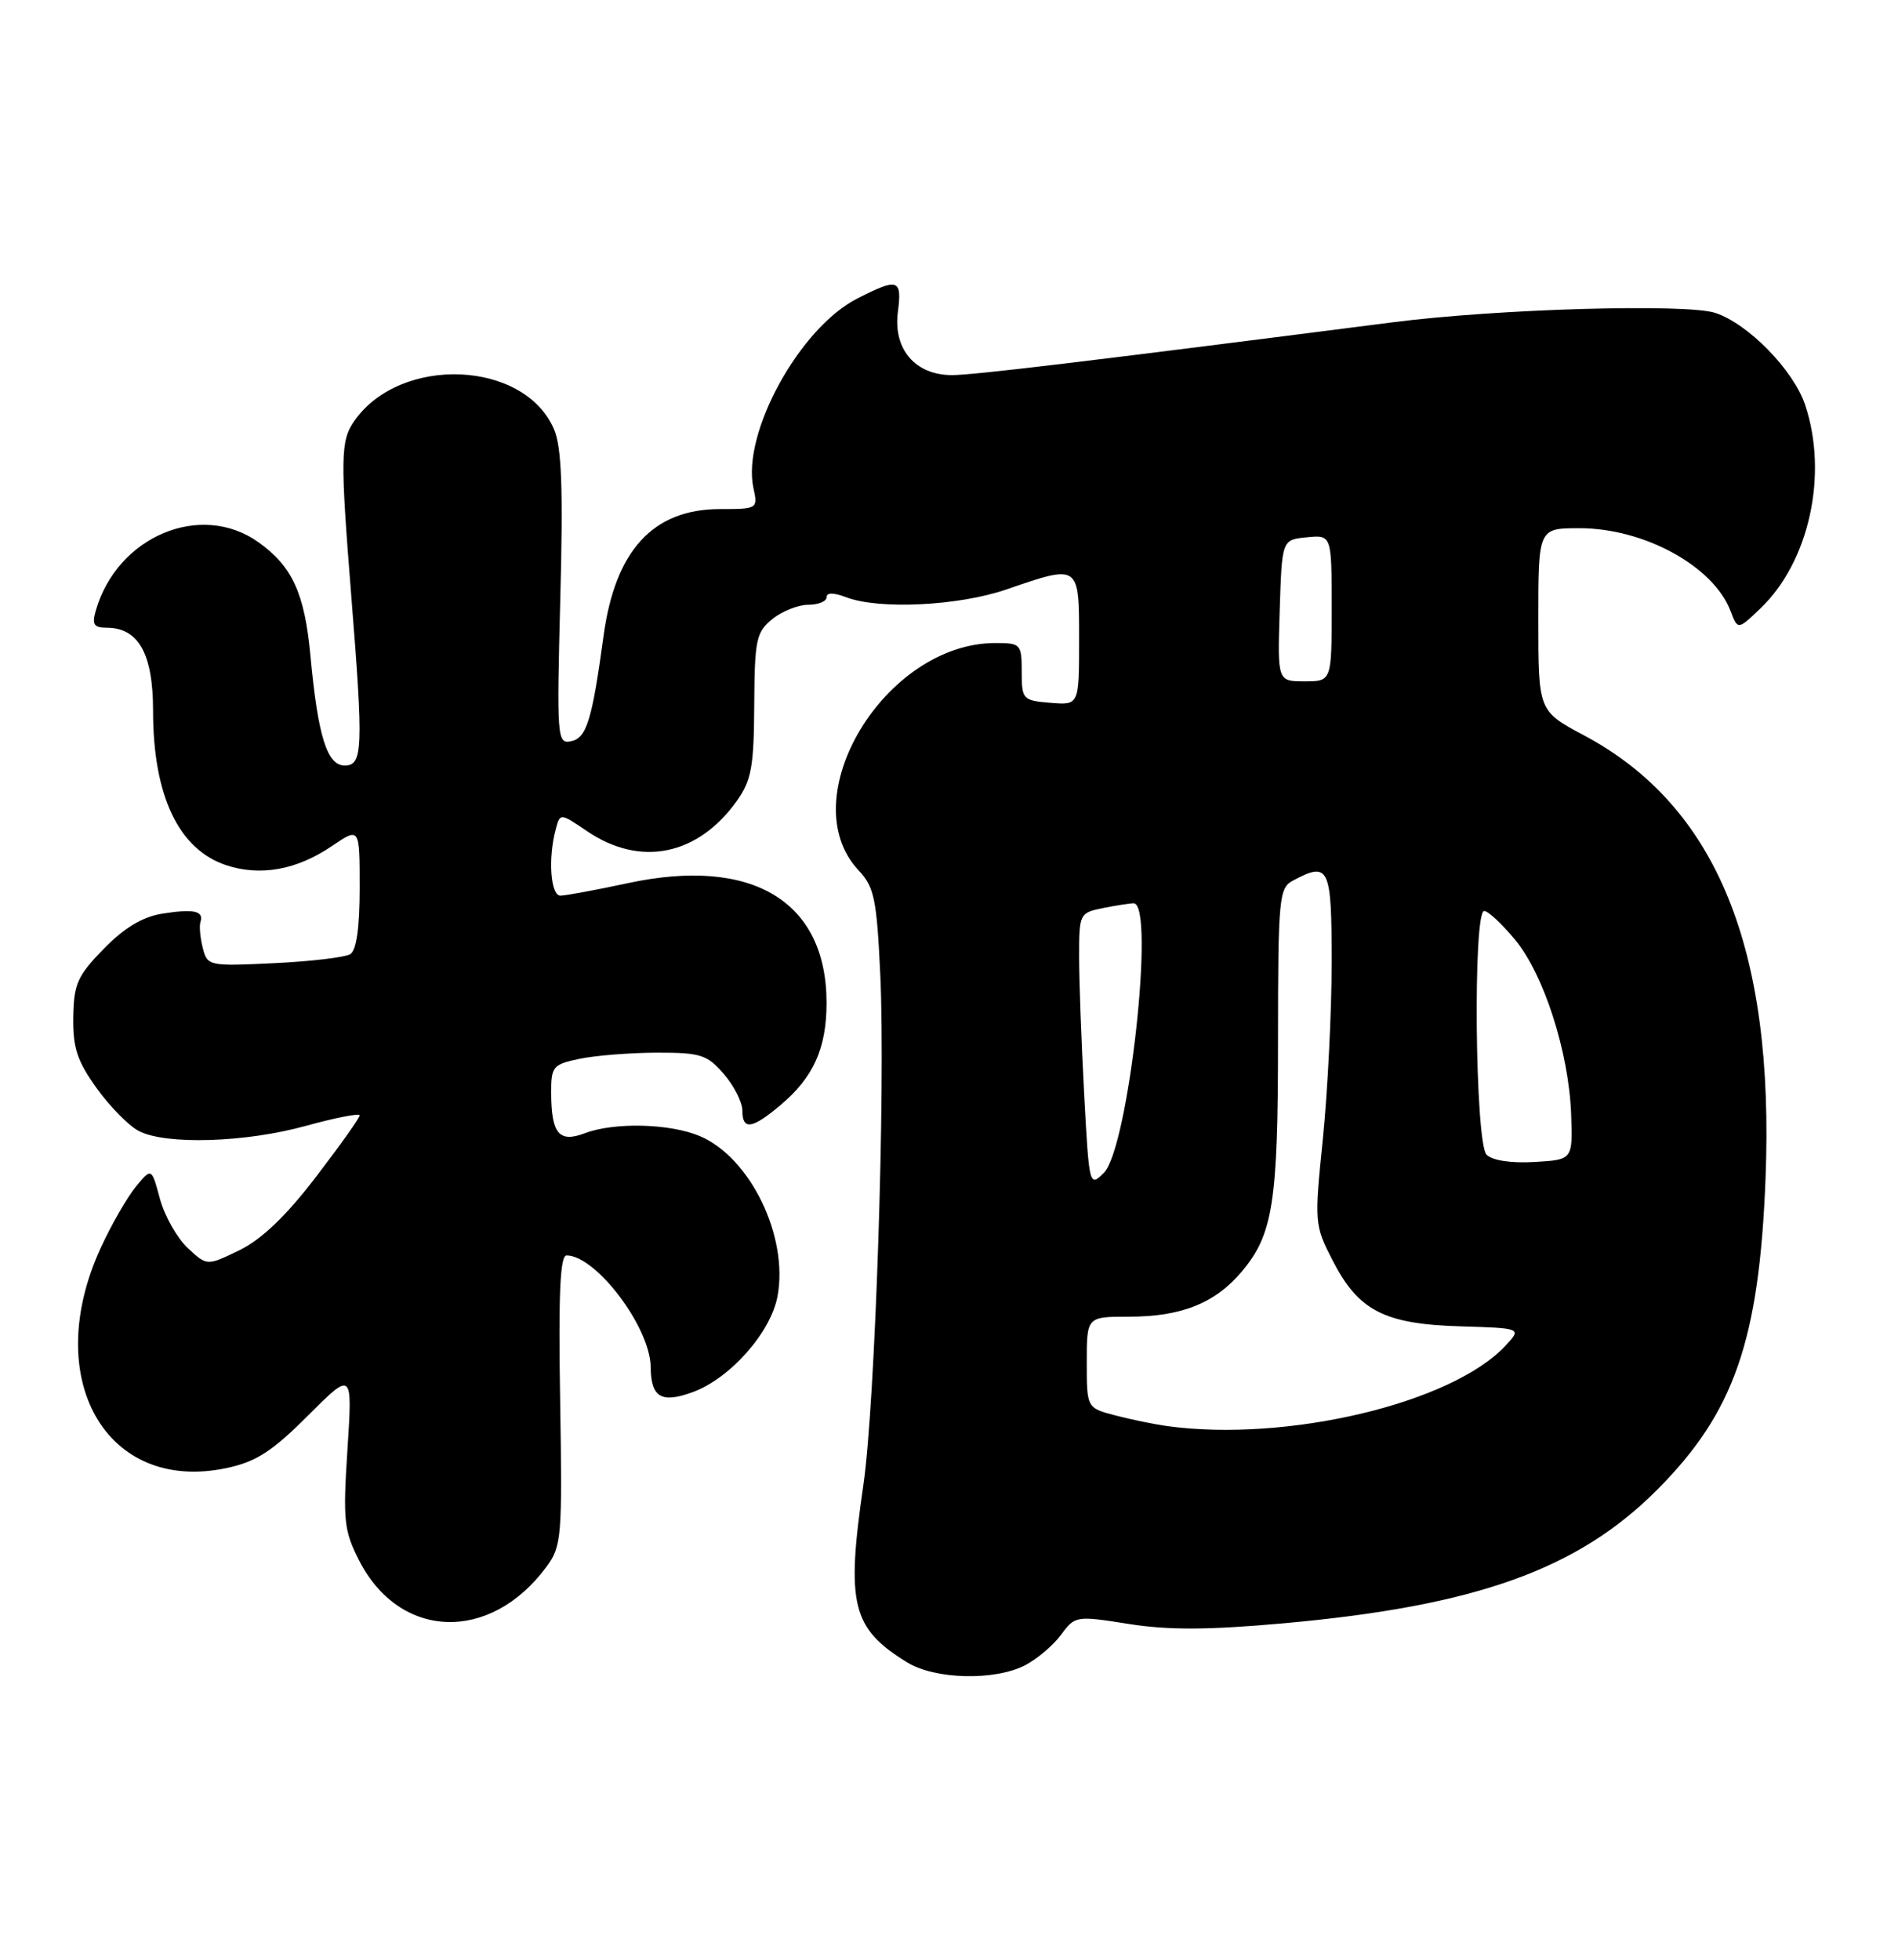 <?xml version="1.0" encoding="UTF-8" standalone="no"?>
<!DOCTYPE svg PUBLIC "-//W3C//DTD SVG 1.1//EN" "http://www.w3.org/Graphics/SVG/1.1/DTD/svg11.dtd" >
<svg xmlns="http://www.w3.org/2000/svg" xmlns:xlink="http://www.w3.org/1999/xlink" version="1.1" viewBox="0 0 248 256">
 <g >
 <path fill="currentColor"
d=" M 133.95 217.53 C 135.51 216.72 137.63 214.93 138.65 213.54 C 140.47 211.07 140.61 211.05 147.50 212.14 C 152.70 212.96 157.90 212.93 167.74 212.05 C 192.85 209.79 206.16 205.03 216.56 194.58 C 226.58 184.52 229.86 175.11 230.69 154.00 C 231.89 123.87 224.28 105.29 206.99 96.07 C 201.00 92.88 201.00 92.88 201.00 80.94 C 201.00 69.00 201.00 69.00 206.38 69.00 C 214.84 69.00 223.89 73.96 226.12 79.82 C 227.07 82.31 227.07 82.31 230.04 79.46 C 236.40 73.37 238.90 61.99 235.87 52.90 C 234.35 48.36 228.44 42.30 224.14 40.88 C 220.34 39.63 195.68 40.34 182.00 42.10 C 142.11 47.21 127.21 49.00 124.39 49.00 C 119.59 49.00 116.69 45.62 117.32 40.75 C 117.88 36.44 117.36 36.27 112.01 39.00 C 104.45 42.85 96.89 56.66 98.45 63.77 C 99.04 66.46 98.97 66.50 94.10 66.50 C 85.33 66.50 80.38 71.89 78.86 83.08 C 77.35 94.18 76.64 96.44 74.57 96.84 C 72.80 97.19 72.74 96.32 73.21 78.21 C 73.59 63.94 73.39 58.45 72.41 56.13 C 68.60 47.06 52.36 46.34 46.31 54.97 C 44.48 57.58 44.45 59.68 45.91 78.00 C 47.50 97.82 47.41 100.00 45.04 100.00 C 42.73 100.00 41.54 96.17 40.56 85.62 C 39.80 77.49 38.19 73.99 33.77 70.83 C 26.24 65.47 15.32 70.05 12.52 79.75 C 11.99 81.57 12.26 82.00 13.93 82.00 C 18.10 82.00 20.00 85.40 20.00 92.85 C 20.00 103.94 23.34 110.97 29.58 113.03 C 34.05 114.50 38.78 113.64 43.40 110.50 C 47.00 108.06 47.00 108.06 47.00 115.97 C 47.00 121.16 46.58 124.14 45.77 124.64 C 45.09 125.06 40.61 125.59 35.82 125.82 C 27.26 126.23 27.09 126.19 26.49 123.81 C 26.15 122.47 26.02 120.95 26.19 120.44 C 26.67 118.99 25.30 118.70 21.21 119.35 C 18.62 119.76 16.24 121.20 13.55 123.95 C 10.12 127.46 9.64 128.54 9.57 132.87 C 9.51 136.87 10.09 138.62 12.63 142.15 C 14.35 144.54 16.82 147.06 18.13 147.74 C 21.66 149.58 32.10 149.26 40.01 147.06 C 43.86 146.00 47.00 145.39 47.00 145.70 C 47.00 146.02 44.42 149.65 41.26 153.77 C 37.36 158.87 34.17 161.91 31.28 163.32 C 27.04 165.38 27.04 165.38 24.51 163.01 C 23.12 161.70 21.49 158.81 20.89 156.58 C 19.80 152.53 19.80 152.53 17.75 155.02 C 16.63 156.38 14.57 159.95 13.19 162.95 C 5.27 180.07 13.86 195.13 29.62 191.77 C 33.47 190.95 35.56 189.60 40.23 184.93 C 46.06 179.10 46.06 179.10 45.40 189.33 C 44.80 198.61 44.94 199.95 46.91 203.82 C 52.22 214.23 64.06 214.63 71.41 204.66 C 73.39 201.97 73.48 200.79 73.19 182.91 C 72.96 169.06 73.18 164.00 74.03 164.00 C 77.88 164.00 84.97 173.40 85.02 178.57 C 85.05 182.53 86.40 183.35 90.47 181.87 C 95.37 180.10 100.70 174.09 101.59 169.35 C 103.06 161.52 98.02 151.16 91.40 148.39 C 87.46 146.75 80.24 146.58 76.40 148.04 C 73.05 149.31 72.04 148.10 72.02 142.80 C 72.00 139.32 72.23 139.04 75.75 138.31 C 77.81 137.88 82.35 137.52 85.84 137.51 C 91.55 137.50 92.41 137.78 94.59 140.31 C 95.91 141.85 97.00 143.99 97.00 145.06 C 97.00 147.67 98.25 147.50 101.96 144.38 C 106.29 140.74 108.00 136.95 108.00 131.00 C 108.00 117.73 98.30 111.88 82.07 115.36 C 77.88 116.26 73.90 117.00 73.23 117.00 C 71.94 117.00 71.59 112.14 72.61 108.34 C 73.18 106.19 73.18 106.19 76.73 108.59 C 83.66 113.29 91.18 111.77 96.28 104.62 C 98.18 101.95 98.51 100.16 98.55 92.12 C 98.60 83.56 98.81 82.57 100.92 80.87 C 102.18 79.84 104.30 79.00 105.61 79.00 C 106.92 79.00 108.00 78.56 108.00 78.02 C 108.00 77.39 108.90 77.39 110.57 78.02 C 114.86 79.66 125.25 79.15 131.50 77.00 C 141.07 73.71 141.00 73.65 141.00 83.56 C 141.00 92.12 141.00 92.12 137.25 91.81 C 133.64 91.51 133.50 91.36 133.50 87.75 C 133.50 84.14 133.37 84.00 130.07 84.00 C 115.59 84.00 103.37 104.33 112.21 113.72 C 114.23 115.87 114.56 117.46 115.02 127.33 C 115.72 142.23 114.36 183.37 112.81 194.00 C 110.54 209.58 111.31 212.70 118.50 217.14 C 122.16 219.40 129.95 219.59 133.95 217.53 Z  M 152.50 186.29 C 150.85 186.06 147.81 185.44 145.75 184.90 C 142.00 183.92 142.00 183.92 142.00 177.96 C 142.00 172.00 142.00 172.00 147.53 172.00 C 154.37 172.00 158.79 170.23 162.26 166.10 C 166.34 161.25 166.99 157.11 166.99 135.79 C 167.00 117.32 167.12 116.00 168.93 115.04 C 173.67 112.50 174.00 113.21 174.00 125.69 C 174.00 132.12 173.48 142.46 172.86 148.67 C 171.73 159.77 171.75 160.04 174.15 164.70 C 177.51 171.22 180.88 172.96 190.78 173.26 C 198.84 173.50 198.84 173.50 196.71 175.79 C 189.70 183.32 168.16 188.43 152.50 186.29 Z  M 141.66 142.91 C 141.30 136.19 141.00 128.11 141.00 124.97 C 141.00 119.36 141.06 119.24 144.12 118.62 C 145.84 118.28 147.64 118.00 148.12 118.00 C 150.99 118.00 147.46 149.99 144.24 153.20 C 142.34 155.11 142.31 154.97 141.66 142.91 Z  M 194.24 150.84 C 192.74 149.34 192.44 119.00 193.93 119.00 C 194.44 119.00 196.25 120.69 197.96 122.75 C 201.73 127.29 205.00 137.49 205.29 145.56 C 205.50 151.50 205.50 151.50 200.49 151.79 C 197.46 151.97 195.00 151.60 194.24 150.84 Z  M 167.21 79.75 C 167.50 70.50 167.50 70.50 170.75 70.19 C 174.00 69.87 174.00 69.87 174.00 79.44 C 174.00 89.00 174.00 89.00 170.46 89.00 C 166.92 89.00 166.92 89.00 167.21 79.75 Z "/>
</g>
</svg>